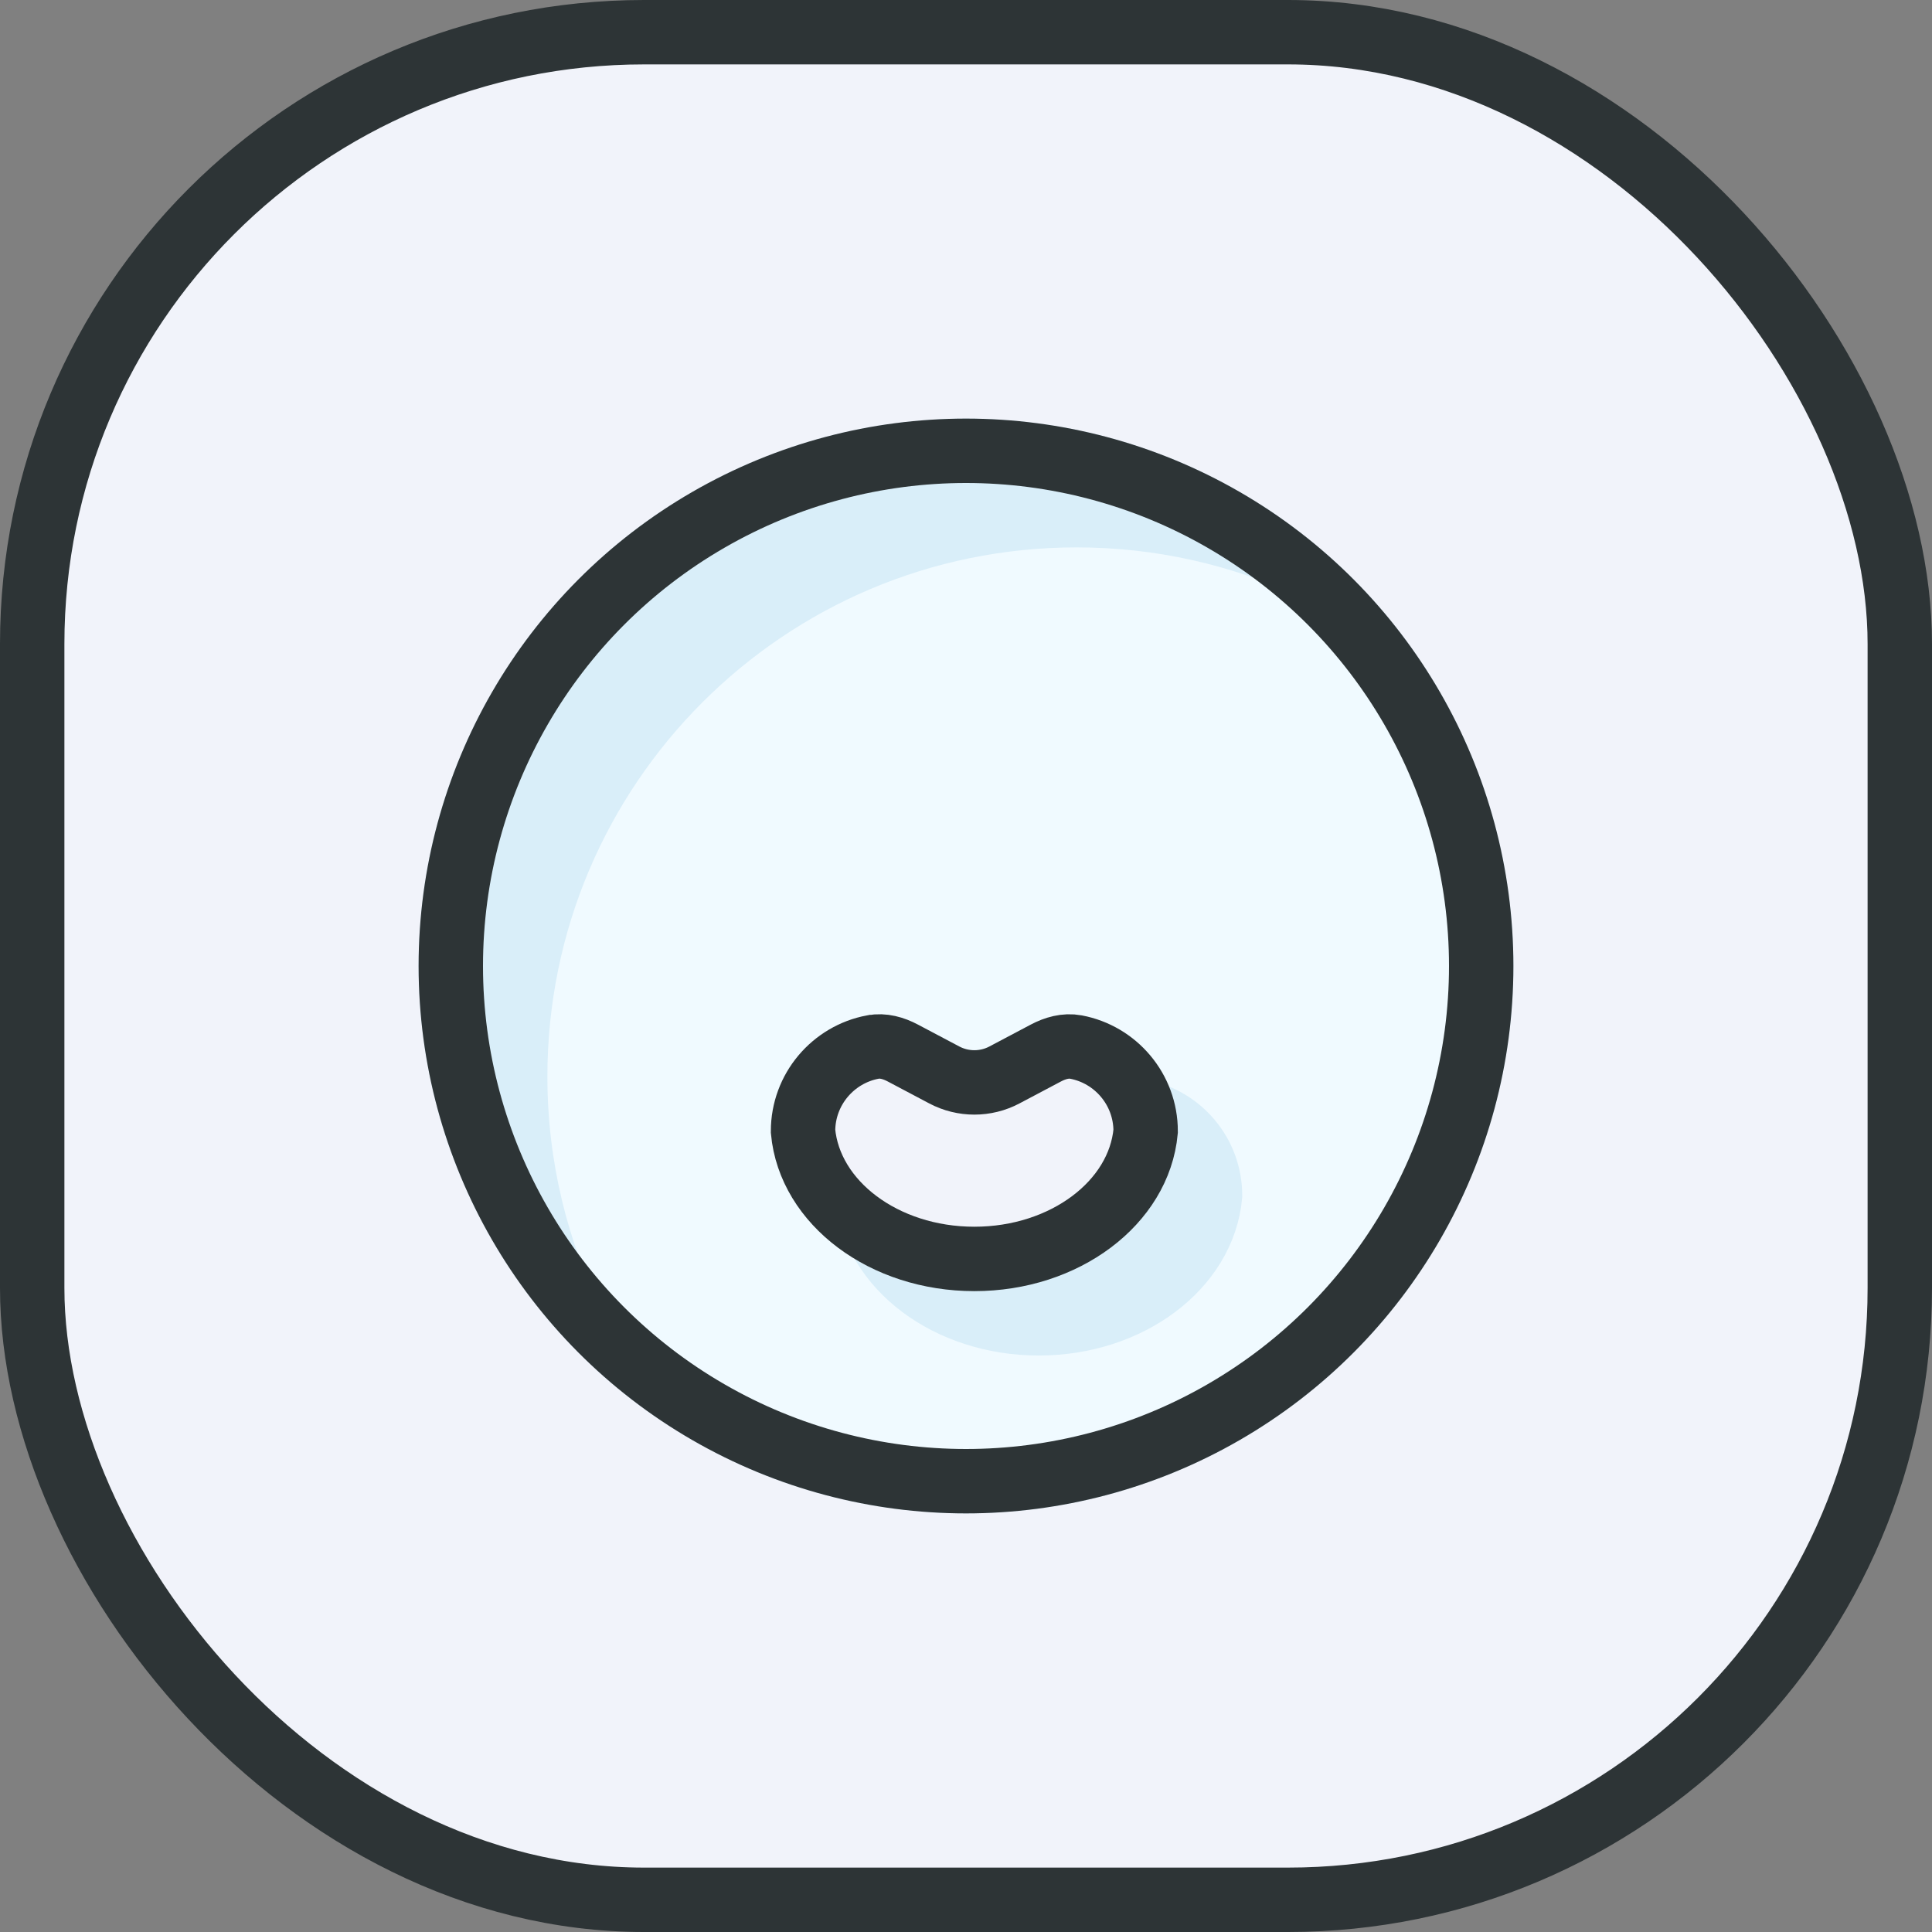 <svg fill="none" height="60" viewBox="0 0 60 60" width="60" xmlns="http://www.w3.org/2000/svg"><rect x="0" y="0" width="60" height="60" fill="#808080" stroke="none"/><rect fill="#f1f3fa" height="58" rx="19" stroke="#2d3436" stroke-width="2" width="58" x="1" y="1"/><ellipse fill="#d9eef9" rx="17" ry="17" transform="matrix(-1 0 0 1 30 30)"/><path d="m17 33.433c0-9.076 7.357-16.433 16.433-16.433 2.457 0 4.787.539 6.88 1.505l4.237 5.261 1.45 5.317-.483 5.317-.967 2.9-2.417 3.383-4.833 3.867-6.283 1.45-4.35-.483-3.867-1.45-4.038-3.222c-1.127-2.227-1.762-4.745-1.762-7.411z" fill="#f0faff"/><g stroke-width="2"><circle cx="30" cy="30" r="16" stroke="#2d3436"/><path d="m29.105 34.517c-1.233.232-2.166 1.314-2.166 2.614.205 2.218 2.509 3.966 5.32 3.966 2.811 0 5.115-1.748 5.32-3.966 0-1.3-.933-2.383-2.166-2.614-.321-.06-.645.034-.933.186l-1.285.68c-.585.31-1.286.31-1.871 0l-1.285-.68c-.288-.153-.612-.247-.933-.186z" fill="#d9eef9" stroke="#d9eef9"/><path d="m27.105 32.517c-1.233.232-2.166 1.314-2.166 2.614.205 2.218 2.509 3.966 5.32 3.966 2.811 0 5.115-1.748 5.32-3.966 0-1.3-.933-2.383-2.166-2.614-.321-.06-.645.034-.933.186l-1.285.68c-.585.31-1.286.31-1.871 0l-1.285-.68c-.288-.153-.612-.247-.933-.186z" fill="#f1f3fa" stroke="#2d3436"/></g></svg>